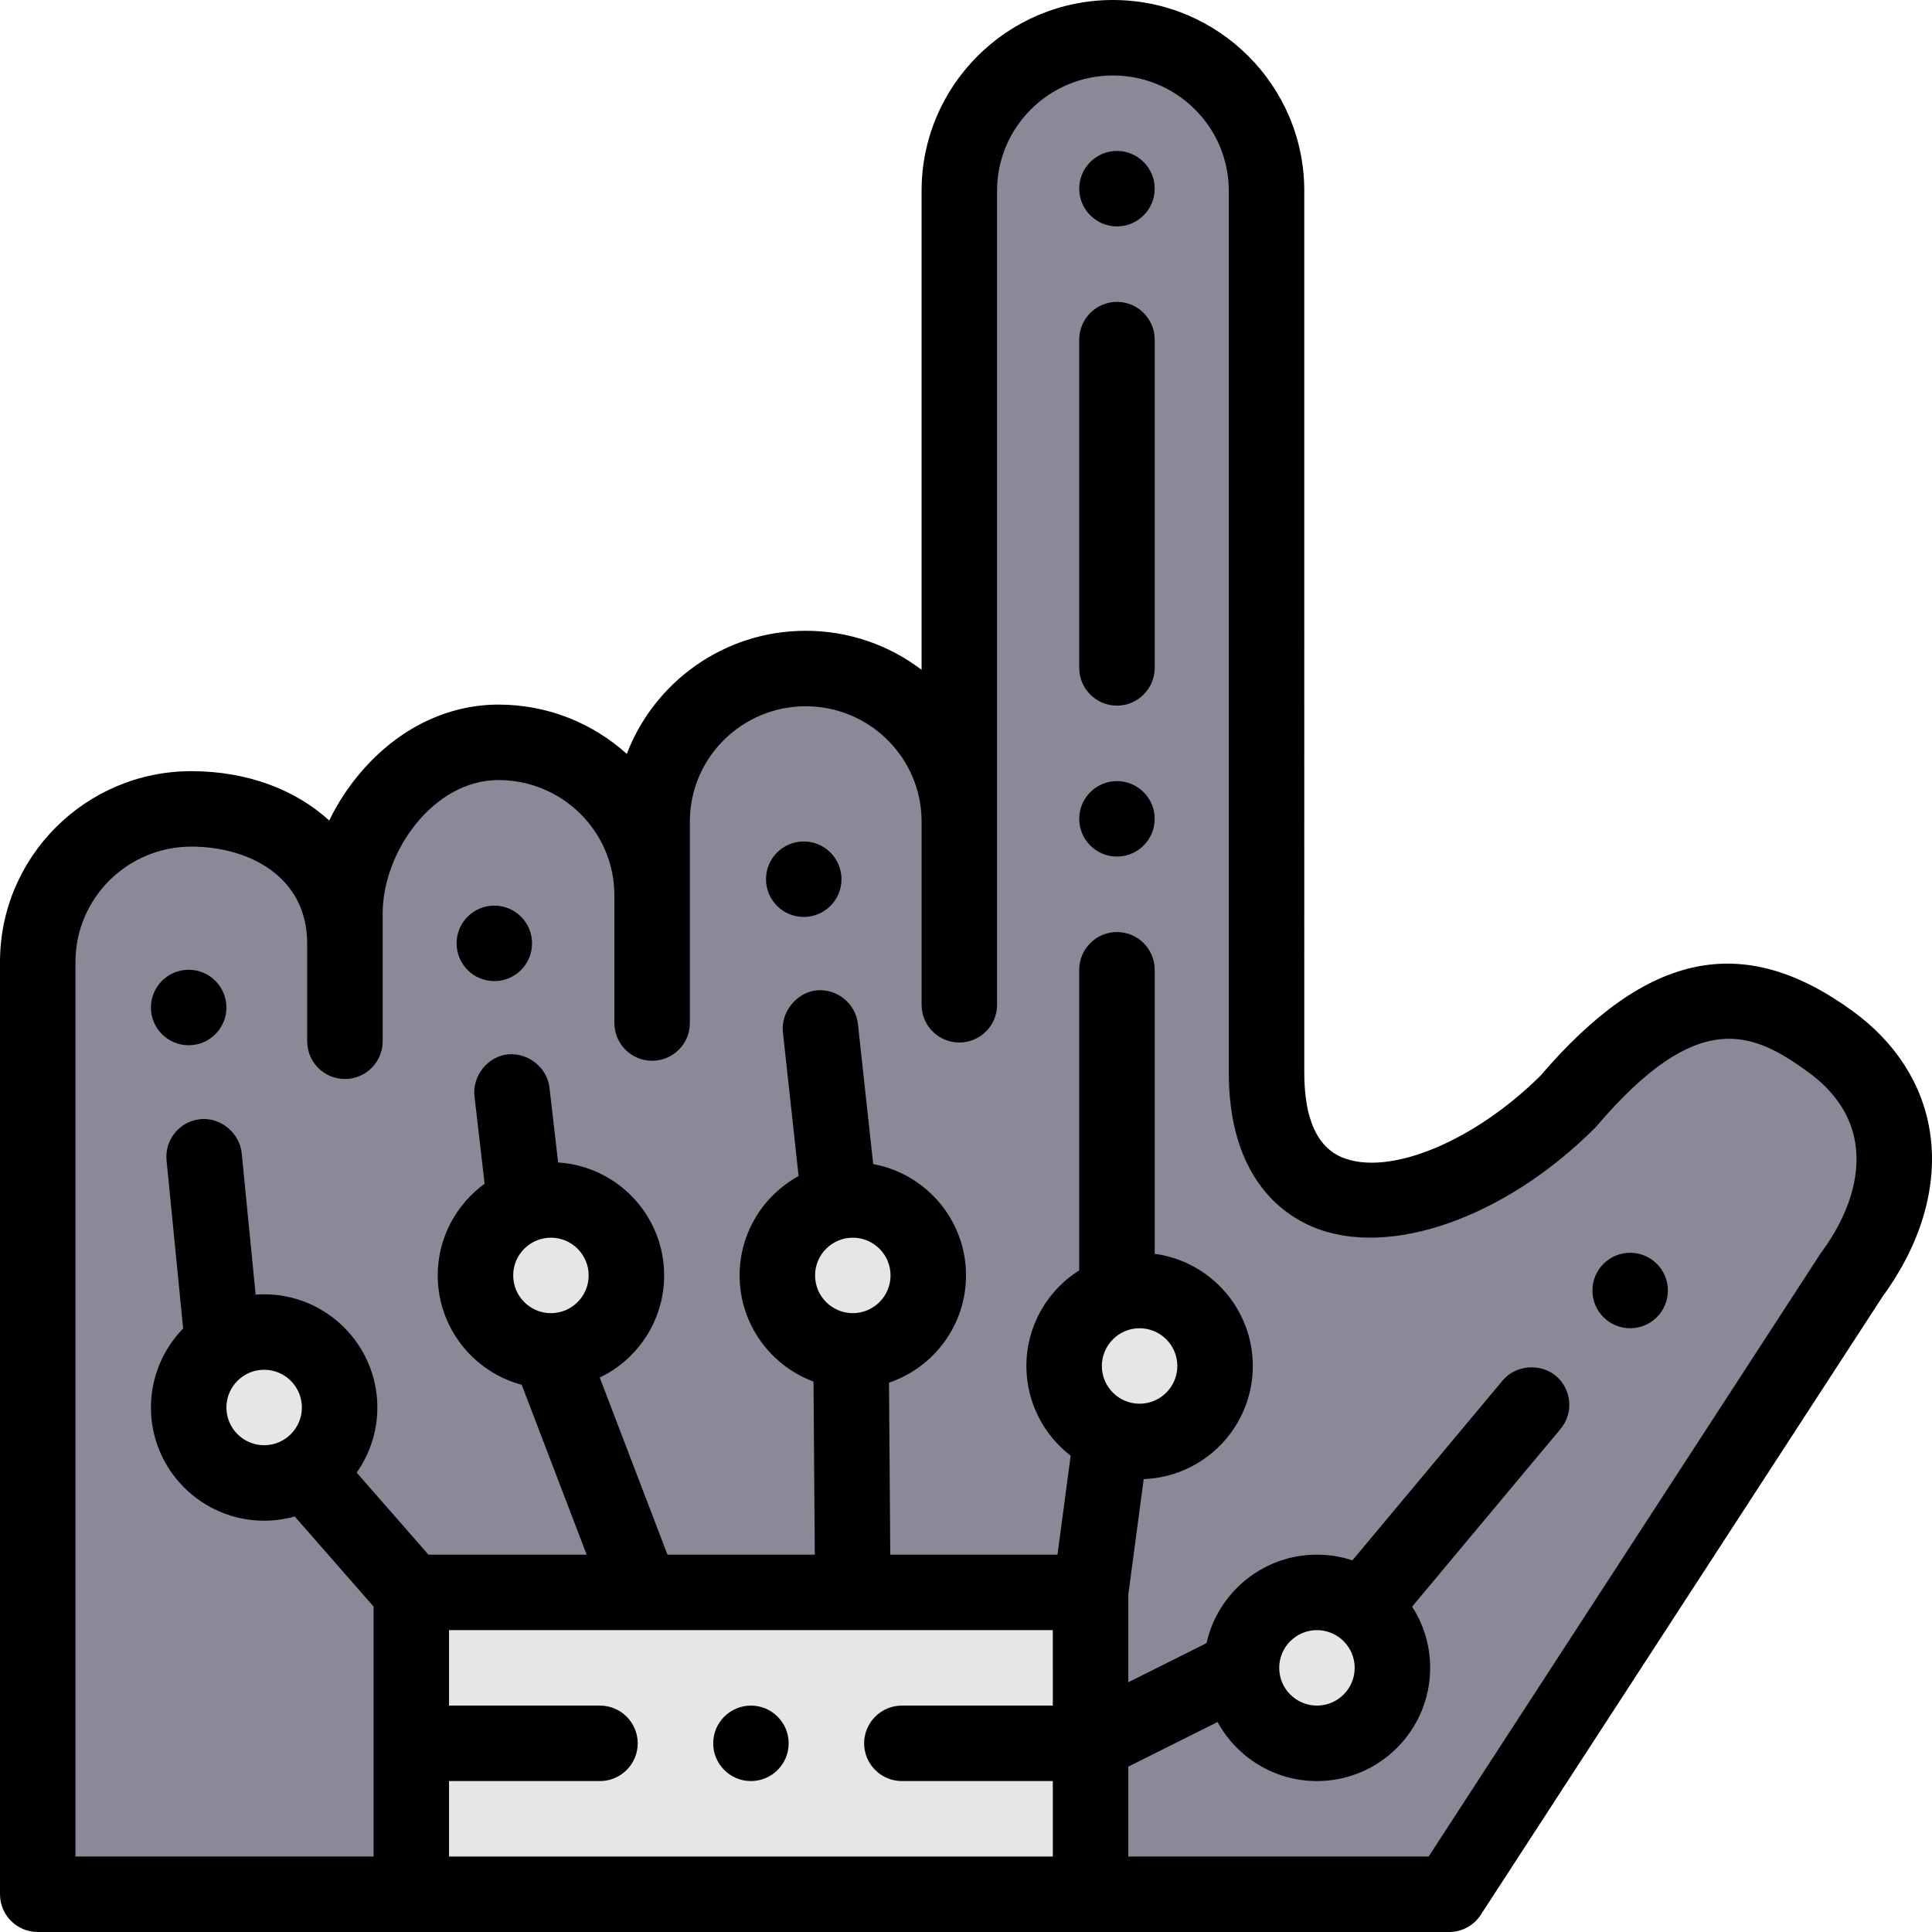 <?xml version="1.0" encoding="iso-8859-1"?>
<!-- Generator: Adobe Illustrator 19.0.0, SVG Export Plug-In . SVG Version: 6.00 Build 0)  -->
<svg version="1.1" id="Capa_1" xmlns="http://www.w3.org/2000/svg" xmlns:xlink="http://www.w3.org/1999/xlink" x="0px" y="0px"
	 viewBox="0 0 512 512" style="enable-background:new 0 0 512 512;" xml:space="preserve">
<path style="fill:#898998;" d="M485.045,276c-22.002-16-41.941-16.38-69.452,15.859c-31.851,31.848-80.099,40.662-79.951-7.859
	V50.535c0-22.387-18.224-40.535-40.705-40.535c-22.481,0-40.705,18.148-40.705,40.535V217.7c0-22.387-18.224-40.535-40.705-40.535
	s-40.705,18.148-40.705,40.535v19.56c0-22.387-18.224-40.535-40.705-40.535s-40.705,22.984-40.705,45.371v7.97
	c0-22.387-18.224-35.7-40.705-35.7S10,232.513,10,254.9V502h374.035l106.703-164.19C506.604,316.332,506.604,291.678,485.045,276z"
	/>
<g>
	<rect x="109" y="422" style="fill:#E6E6E6;" width="180" height="80"/>
	<circle style="fill:#E6E6E6;" cx="70" cy="373" r="20"/>
	<circle style="fill:#E6E6E6;" cx="349" cy="442" r="20"/>
	<circle style="fill:#E6E6E6;" cx="226" cy="338" r="20"/>
	<circle style="fill:#E6E6E6;" cx="146" cy="338" r="20"/>
	<circle style="fill:#E6E6E6;" cx="302" cy="362" r="20"/>
</g>
<path d="M511.462,300.031c-1.952-12.662-9.052-23.769-20.535-32.119c-28.949-21.052-54.457-15.77-82.673,17.144
	c-17.642,17.508-40.206,26.812-52.601,21.652c-6.679-2.778-10.047-10.408-10.009-22.708V50.535C345.642,22.67,322.896,0,294.937,0
	s-50.705,22.67-50.705,50.535v126.974c-8.528-6.487-19.173-10.344-30.705-10.344c-21.637,0-40.151,13.574-47.418,32.629
	c-9-8.117-20.928-13.069-33.993-13.069c-13.571,0-26.483,6.308-36.357,17.761c-3.4,3.944-6.26,8.324-8.509,12.957
	c-9.014-8.211-21.759-13.077-36.544-13.077C22.746,204.365,0,227.035,0,254.9V502c0,5.522,4.477,10,10,10h374.035
	c3.385,0,6.541-1.713,8.385-4.551l106.546-163.946C509.195,329.543,513.632,314.116,511.462,300.031z M279.004,452h-40.001
	c-5.51,0-10,4.49-10,10s4.49,10,10,10h40.001v20H119.002v-20h40.001c5.51,0,10-4.49,10-10s-4.49-10-10-10h-40.001v-20h160.002V452z
	 M216.003,338c0-5.514,4.486-10,10-10s10,4.486,10,10s-4.486,10-10,10S216.003,343.514,216.003,338z M292.004,362
	c0-5.514,4.486-10,10-10s10,4.486,10,10s-4.486,10-10,10S292.004,367.514,292.004,362z M482.695,331.869
	c-0.119,0.16-0.232,0.325-0.341,0.492L378.608,492h-79.603v-23.82l23.662-11.831c5.096,9.317,14.991,15.65,26.339,15.65
	c16.542,0,30-13.458,30-30c0-5.973-1.762-11.539-4.783-16.22l39.333-47.091c3.539-4.238,2.971-10.557-1.257-14.088
	c-3.992-3.334-10.571-2.968-14.093,1.258L358.4,413.513c-2.957-0.978-6.113-1.515-9.394-1.515
	c-14.294,0-26.278,10.052-29.273,23.456l-20.728,10.364V422.64l4.087-30.669c16.04-0.575,28.913-13.795,28.913-29.972
	c0-15.185-11.344-27.763-26-29.725V257c0-5.51-4.49-10-10-10s-10,4.49-10,10v79.642c-8.404,5.322-14,14.696-14,25.358
	c0,9.672,4.606,18.285,11.735,23.775L280.249,412H235.93l-0.338-45.581c11.853-4.01,20.412-15.23,20.412-28.419
	c0-14.697-10.626-26.95-24.596-29.503c0,0-4.049-37.116-4.055-37.167c-0.59-5.409-5.633-9.442-11.026-8.861
	c-5.256,0.567-9.425,5.788-8.854,11.031l4.164,38.171c-9.308,5.099-15.634,14.989-15.634,26.329
	c0,12.882,8.162,23.891,19.586,28.133l0.34,45.867h-39.044l-17.949-46.935c10.086-4.839,17.067-15.152,17.067-27.065
	c0-15.901-12.437-28.945-28.094-29.933c0,0-2.292-19.819-2.297-19.857c-0.622-5.374-5.746-9.329-11.088-8.781
	c-5.346,0.549-9.4,5.806-8.783,11.08l2.688,23.198c-7.522,5.457-12.427,14.31-12.427,24.292c0,13.864,9.455,25.556,22.254,28.98
	L155.472,412h-41.924L94.52,390.255c3.448-4.885,5.481-10.835,5.481-17.255c0-16.542-13.458-30-30-30
	c-0.759,0-1.509,0.038-2.254,0.094c0,0-3.693-37.493-3.697-37.534c-0.51-5.176-5.488-9.514-10.94-8.97
	c-5.48,0.54-9.51,5.44-8.97,10.93l4.396,44.551C43.26,357.48,40,364.865,40,373c0,16.542,13.458,30,30,30
	c2.809,0,5.526-0.396,8.107-1.122L99,425.747V492H20V254.9c0-16.837,13.774-30.535,30.705-30.535c15.283,0,30.705,7.946,30.705,25.7
	v25.881c0,5.522,4.477,10,10,10s10-4.478,10-10v-33.852c0-16.356,13.413-35.37,30.705-35.37c16.931,0,30.705,13.698,30.705,30.535
	v33.851c0,5.522,4.477,10,10,10s10-4.478,10-10V217.7c0-16.837,13.775-30.535,30.706-30.535s30.705,13.698,30.705,30.535v48.575
	c0,5.522,4.477,10,10,10s10-4.478,10-10V50.535c0-16.837,13.774-30.535,30.705-30.535s30.705,13.698,30.705,30.535V283.97
	c-0.085,27.733,13.952,37.72,22.327,41.204c20.146,8.379,50.86-2.411,74.695-26.243c0.186-0.187,0.365-0.38,0.536-0.58
	c26.762-31.363,41.178-25.017,55.963-14.263c7.177,5.219,11.394,11.608,12.531,18.99
	C493.06,311.938,489.864,322.163,482.695,331.869z M339.005,442c0-5.514,4.486-10,10-10s10,4.486,10,10s-4.486,10-10,10
	S339.005,447.514,339.005,442z M156.002,338c0,5.514-4.486,10-10,10s-10-4.486-10-10s4.486-10,10-10S156.002,332.486,156.002,338z
	 M80.001,373c0,5.514-4.486,10-10,10s-10-4.486-10-10s4.486-10,10-10S80.001,367.486,80.001,373z"/>
<path d="M199.003,472c5.51,0,10-4.49,10-10s-4.49-10-10-10s-10,4.49-10,10S193.493,472,199.003,472z"/>
<path d="M296.004,207c-5.51,0-10,4.49-10,10s4.49,10,10,10s10-4.49,10-10S301.514,207,296.004,207z"/>
<path d="M296.004,80c-5.51,0-10,4.49-10,10v87c0,5.51,4.49,10,10,10s10-4.49,10-10V90C306.004,84.49,301.514,80,296.004,80z"/>
<path d="M296.004,40c-5.51,0-10,4.49-10,10s4.49,10,10,10s10-4.49,10-10S301.514,40,296.004,40z"/>
<circle cx="213" cy="233" r="10"/>
<circle cx="432.01" cy="342" r="10"/>
<circle cx="131" cy="250" r="10"/>
<circle cx="50" cy="267" r="10"/>
<g>
</g>
<g>
</g>
<g>
</g>
<g>
</g>
<g>
</g>
<g>
</g>
<g>
</g>
<g>
</g>
<g>
</g>
<g>
</g>
<g>
</g>
<g>
</g>
<g>
</g>
<g>
</g>
<g>
</g>
</svg>
